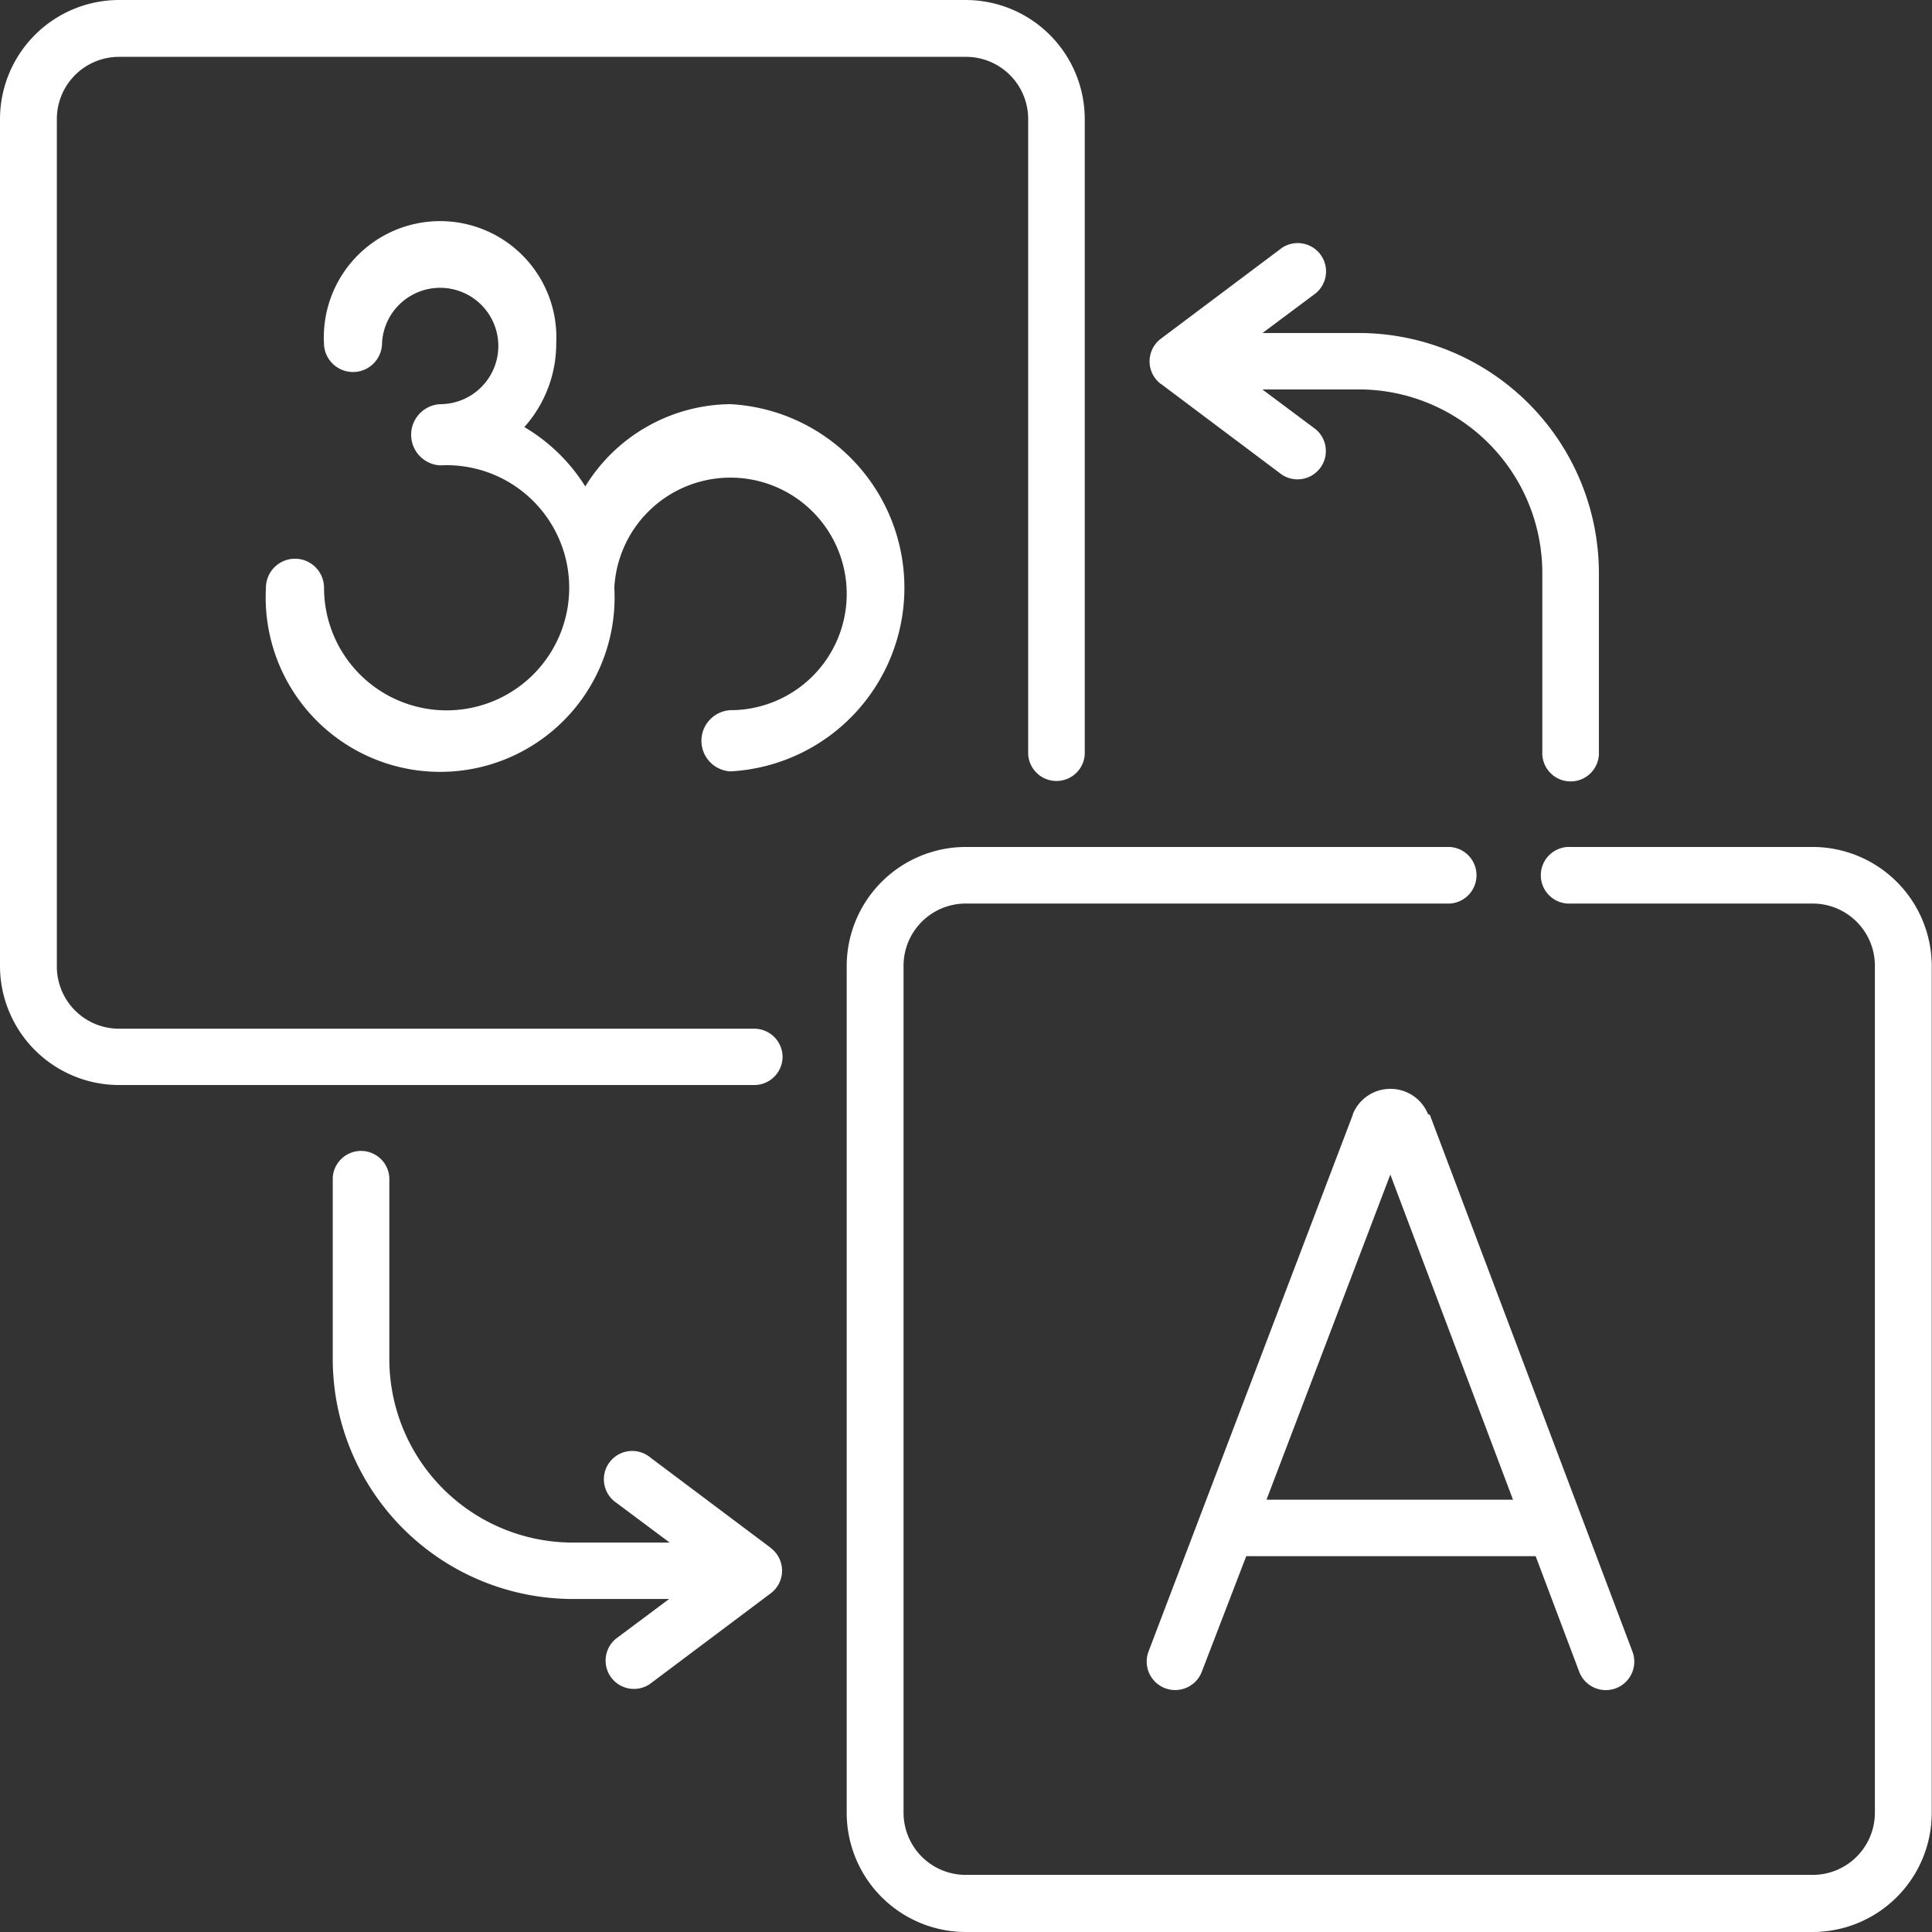 <svg xmlns="http://www.w3.org/2000/svg" width="21.75" height="21.75" viewBox="0 0 21.75 21.75">
  <rect x="0" y="0" width="21.75" height="21.75" fill="#333333" stroke="none"/>
  <g id="Group_2026" data-name="Group 2026" transform="translate(-14555.486 -14770.393)">
    <g id="translation" transform="translate(14555.486 14770.393)">
      <path id="Path_731" data-name="Path 731" d="M8.81,11.9a.319.319,0,0,0-.319-.319H1.34a.7.7,0,0,1-.7-.7V1.34a.7.7,0,0,1,.7-.7h9.535a.7.7,0,0,1,.7.7V8.491a.319.319,0,0,0,.637,0V1.34A1.342,1.342,0,0,0,10.875,0H1.34A1.342,1.342,0,0,0,0,1.34v9.535a1.342,1.342,0,0,0,1.34,1.34H8.491A.319.319,0,0,0,8.81,11.9Z" transform="translate(0 0)" fill="#fff"/>
      <path id="Path_732" data-name="Path 732" d="M235.327,224.452H232.6a.319.319,0,1,0,0,.637h2.724a.7.7,0,0,1,.7.7v9.535a.7.7,0,0,1-.7.7h-9.535a.7.7,0,0,1-.7-.7v-9.535a.7.7,0,0,1,.7-.7h5.449a.319.319,0,0,0,0-.637h-5.449a1.342,1.342,0,0,0-1.34,1.34v9.535a1.342,1.342,0,0,0,1.34,1.34h9.535a1.342,1.342,0,0,0,1.34-1.34v-9.535A1.342,1.342,0,0,0,235.327,224.452Z" transform="translate(-214.917 -214.917)" fill="#fff"/>
      <path id="Path_734" data-name="Path 734" d="M306.935,288.863a.456.456,0,0,0-.423-.284h0a.456.456,0,0,0-.423.284l0,.007-2.3,6.043a.319.319,0,1,0,.6.227l.5-1.3h3.258l.49,1.3a.319.319,0,0,0,.6-.225l-2.281-6.043Zm-1.818,4.341,1.394-3.66,1.381,3.66Z" transform="translate(-290.859 -276.321)" fill="#fff"/>
      <path id="Path_735" data-name="Path 735" d="M93.114,309.107l-1.362-1.022a.319.319,0,1,0-.382.51l.6.448H90.879a2.067,2.067,0,0,1-2.065-2.065v-2.043a.319.319,0,0,0-.637,0v2.043a2.705,2.705,0,0,0,2.7,2.7h1.087l-.6.448a.319.319,0,0,0,.382.51l1.362-1.022a.319.319,0,0,0,0-.51Z" transform="translate(-84.431 -291.677)" fill="#fff"/>
      <path id="Path_736" data-name="Path 736" d="M304.74,65.724l1.362,1.022a.319.319,0,0,0,.382-.51l-.6-.448h1.087a2.067,2.067,0,0,1,2.065,2.065V69.9a.319.319,0,0,0,.637,0V67.853a2.705,2.705,0,0,0-2.7-2.7h-1.087l.6-.448a.319.319,0,0,0-.382-.51l-1.362,1.022a.319.319,0,0,0,0,.51Z" transform="translate(-291.673 -61.404)" fill="#fff"/>
    </g>
    <g id="om" transform="translate(14558.479 14772.876)">
      <path id="Path_738" data-name="Path 738" d="M96.23,123.067a1.937,1.937,0,0,0-1.634.926,2.02,2.02,0,0,0-.686-.668,1.413,1.413,0,0,0,.359-.947,1.309,1.309,0,1,0-2.615,0,.327.327,0,1,0,.654,0,.655.655,0,1,1,.654.689.345.345,0,0,0,0,.689,1.38,1.38,0,1,1-1.307,1.378.327.327,0,1,0-.654,0,1.964,1.964,0,1,0,3.922,0,1.309,1.309,0,1,1,1.307,1.378.345.345,0,0,0,0,.689,2.07,2.07,0,0,0,0-4.134Z" transform="translate(-91 -121)" fill="#fff"/>
    </g>
  </g>
</svg>
